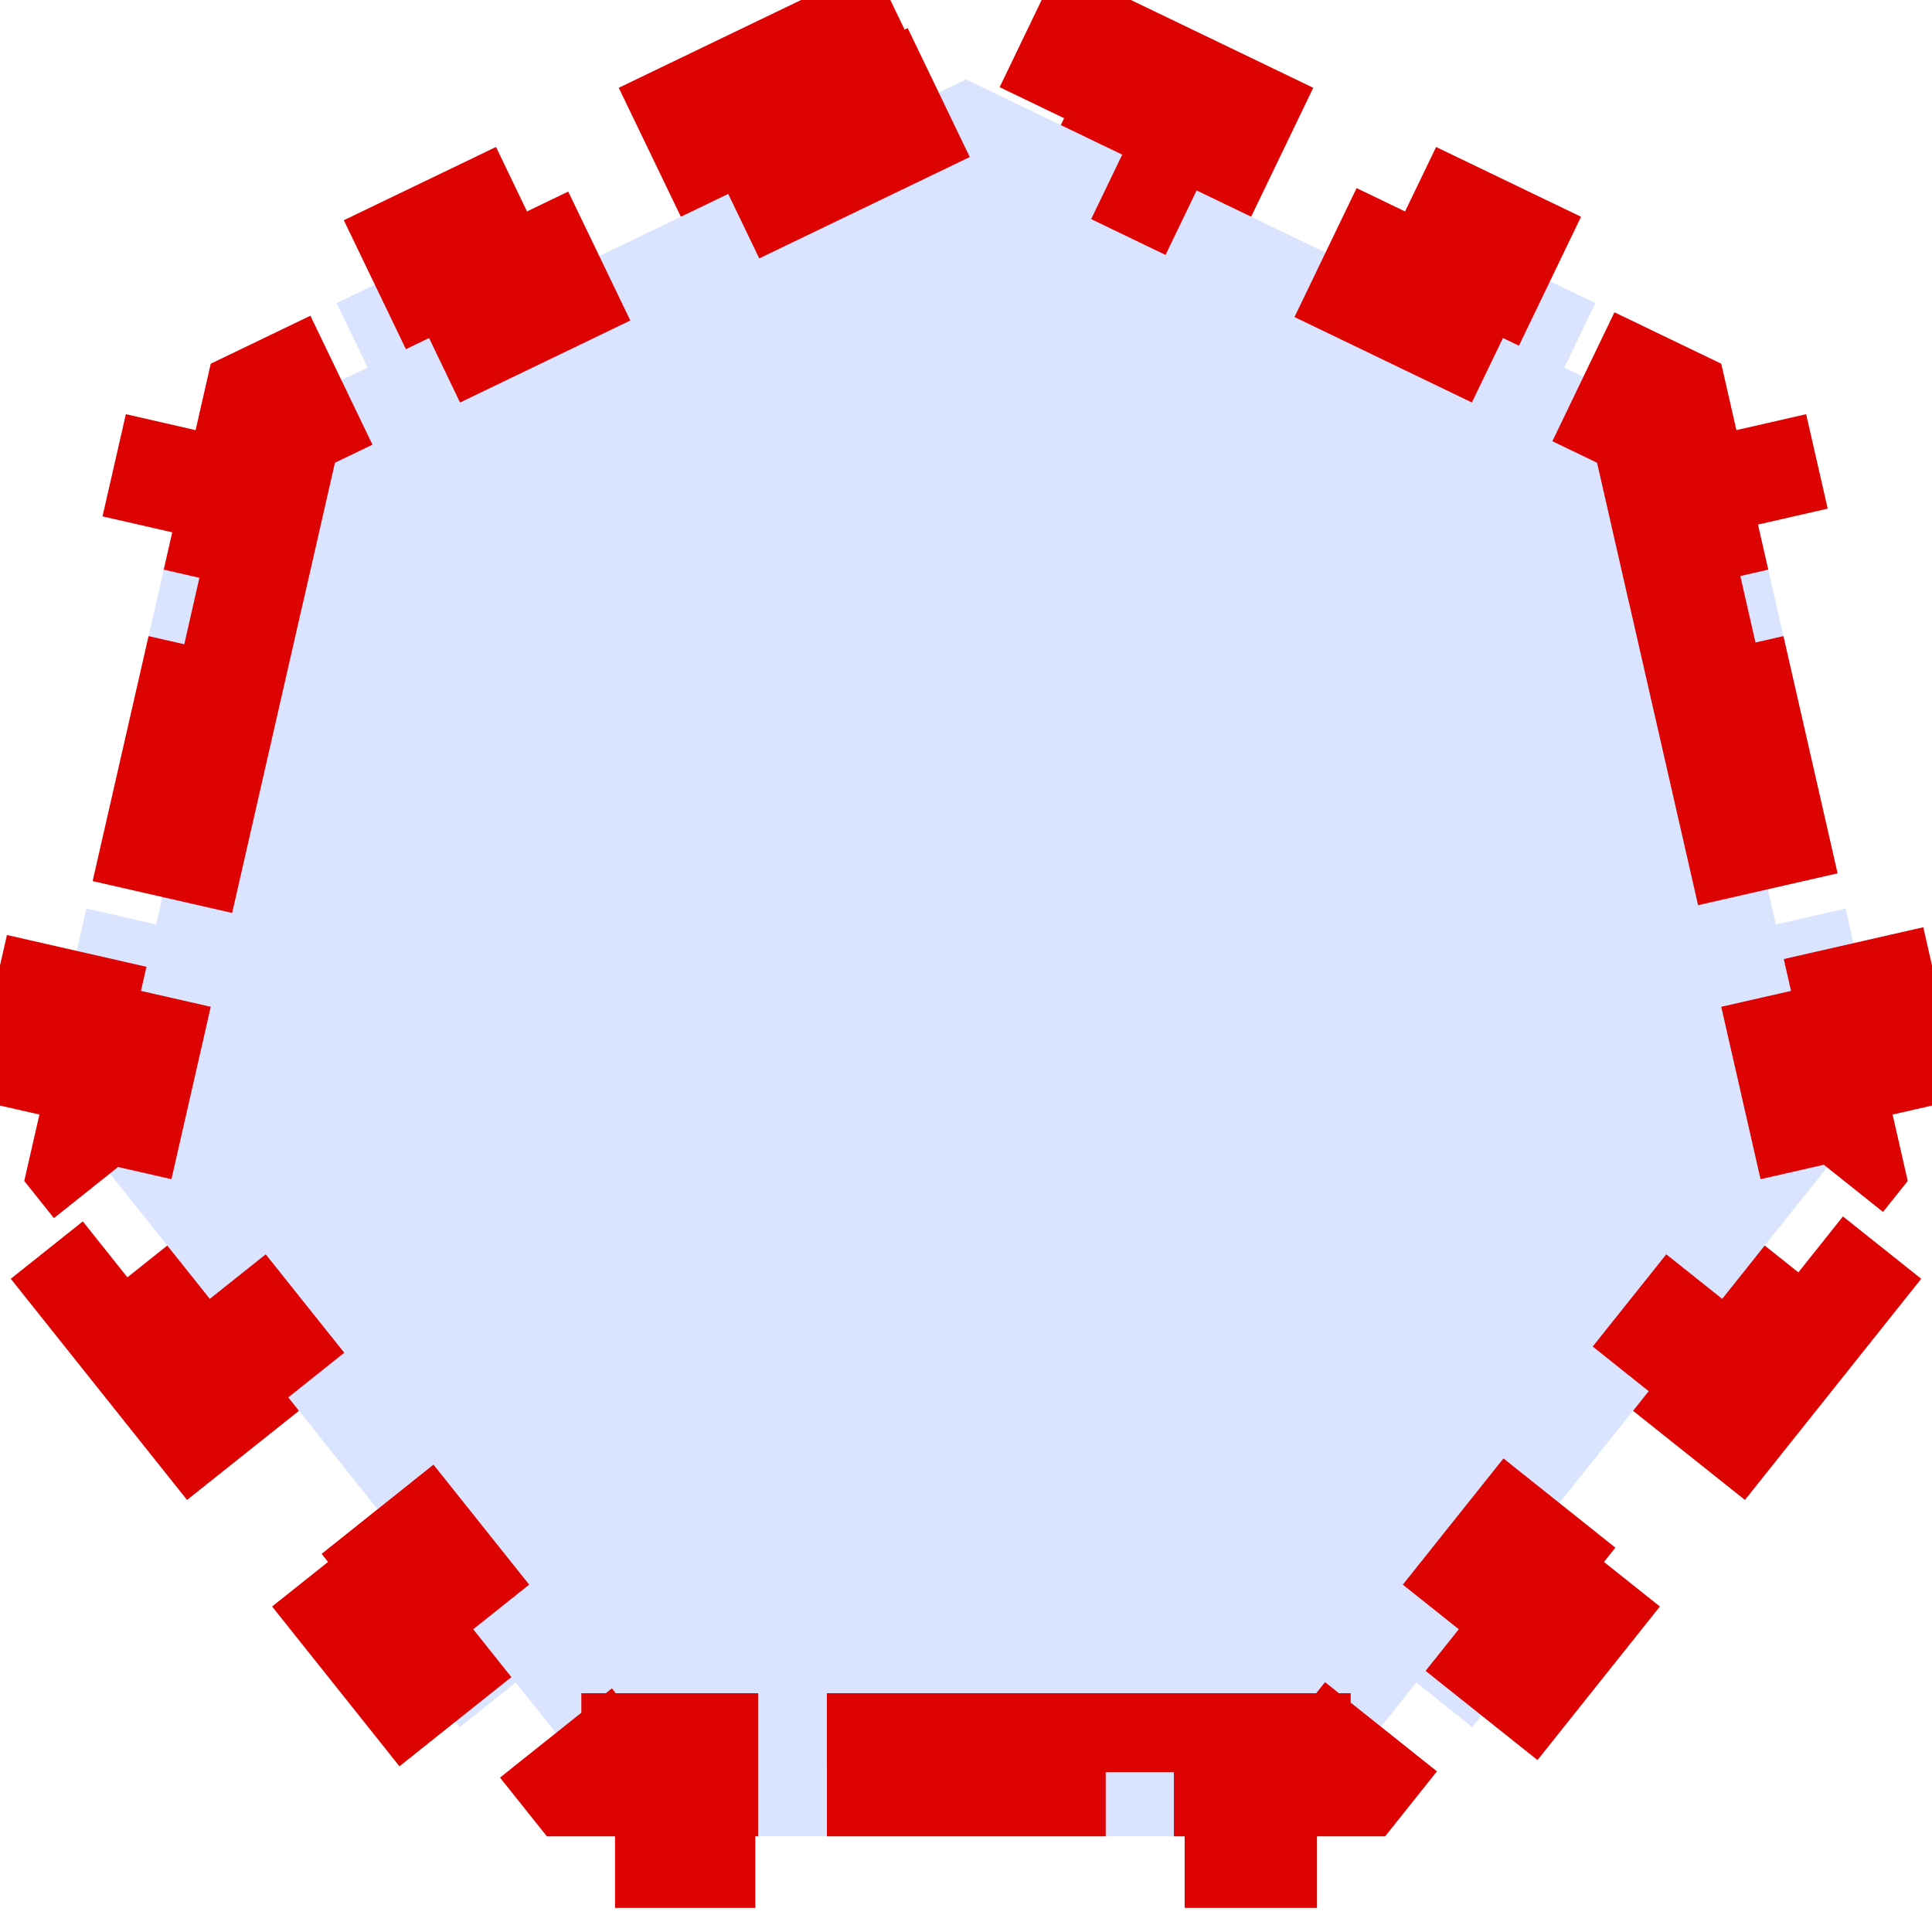 <svg width="27" height="27" viewBox="0 0 27 27" fill="none" xmlns="http://www.w3.org/2000/svg">
<path d="M9.982 1.694L11.741 0.847L12.175 1.748L13.5 1.11L14.825 1.748L15.259 0.847L17.018 1.694L16.584 2.595L20.103 4.29L20.537 3.389L22.296 4.236L21.862 5.137L23.187 5.775L23.514 7.209L24.489 6.986L24.924 8.89L23.949 9.112L24.818 12.919L25.793 12.697L26.227 14.601L25.252 14.823L25.579 16.257L24.662 17.407L25.444 18.03L24.227 19.557L23.445 18.934L21.01 21.987L21.792 22.61L20.575 24.137L19.793 23.513L18.876 24.663H17.405V25.663H15.453V24.663H11.547V25.663H9.595V24.663H8.124L7.207 23.513L6.425 24.137L5.208 22.61L5.99 21.987L3.555 18.934L2.773 19.557L1.556 18.03L2.338 17.407L1.421 16.257L1.748 14.823L0.773 14.601L1.207 12.697L2.182 12.919L3.051 9.112L2.076 8.89L2.511 6.986L3.486 7.209L3.813 5.775L5.138 5.137L4.704 4.236L6.464 3.389L6.897 4.29L10.416 2.595L9.982 1.694Z" fill="#4879FF" fill-opacity="0.2" stroke="#DD0303" stroke-width="2" stroke-dasharray="4 2"/>
</svg>

